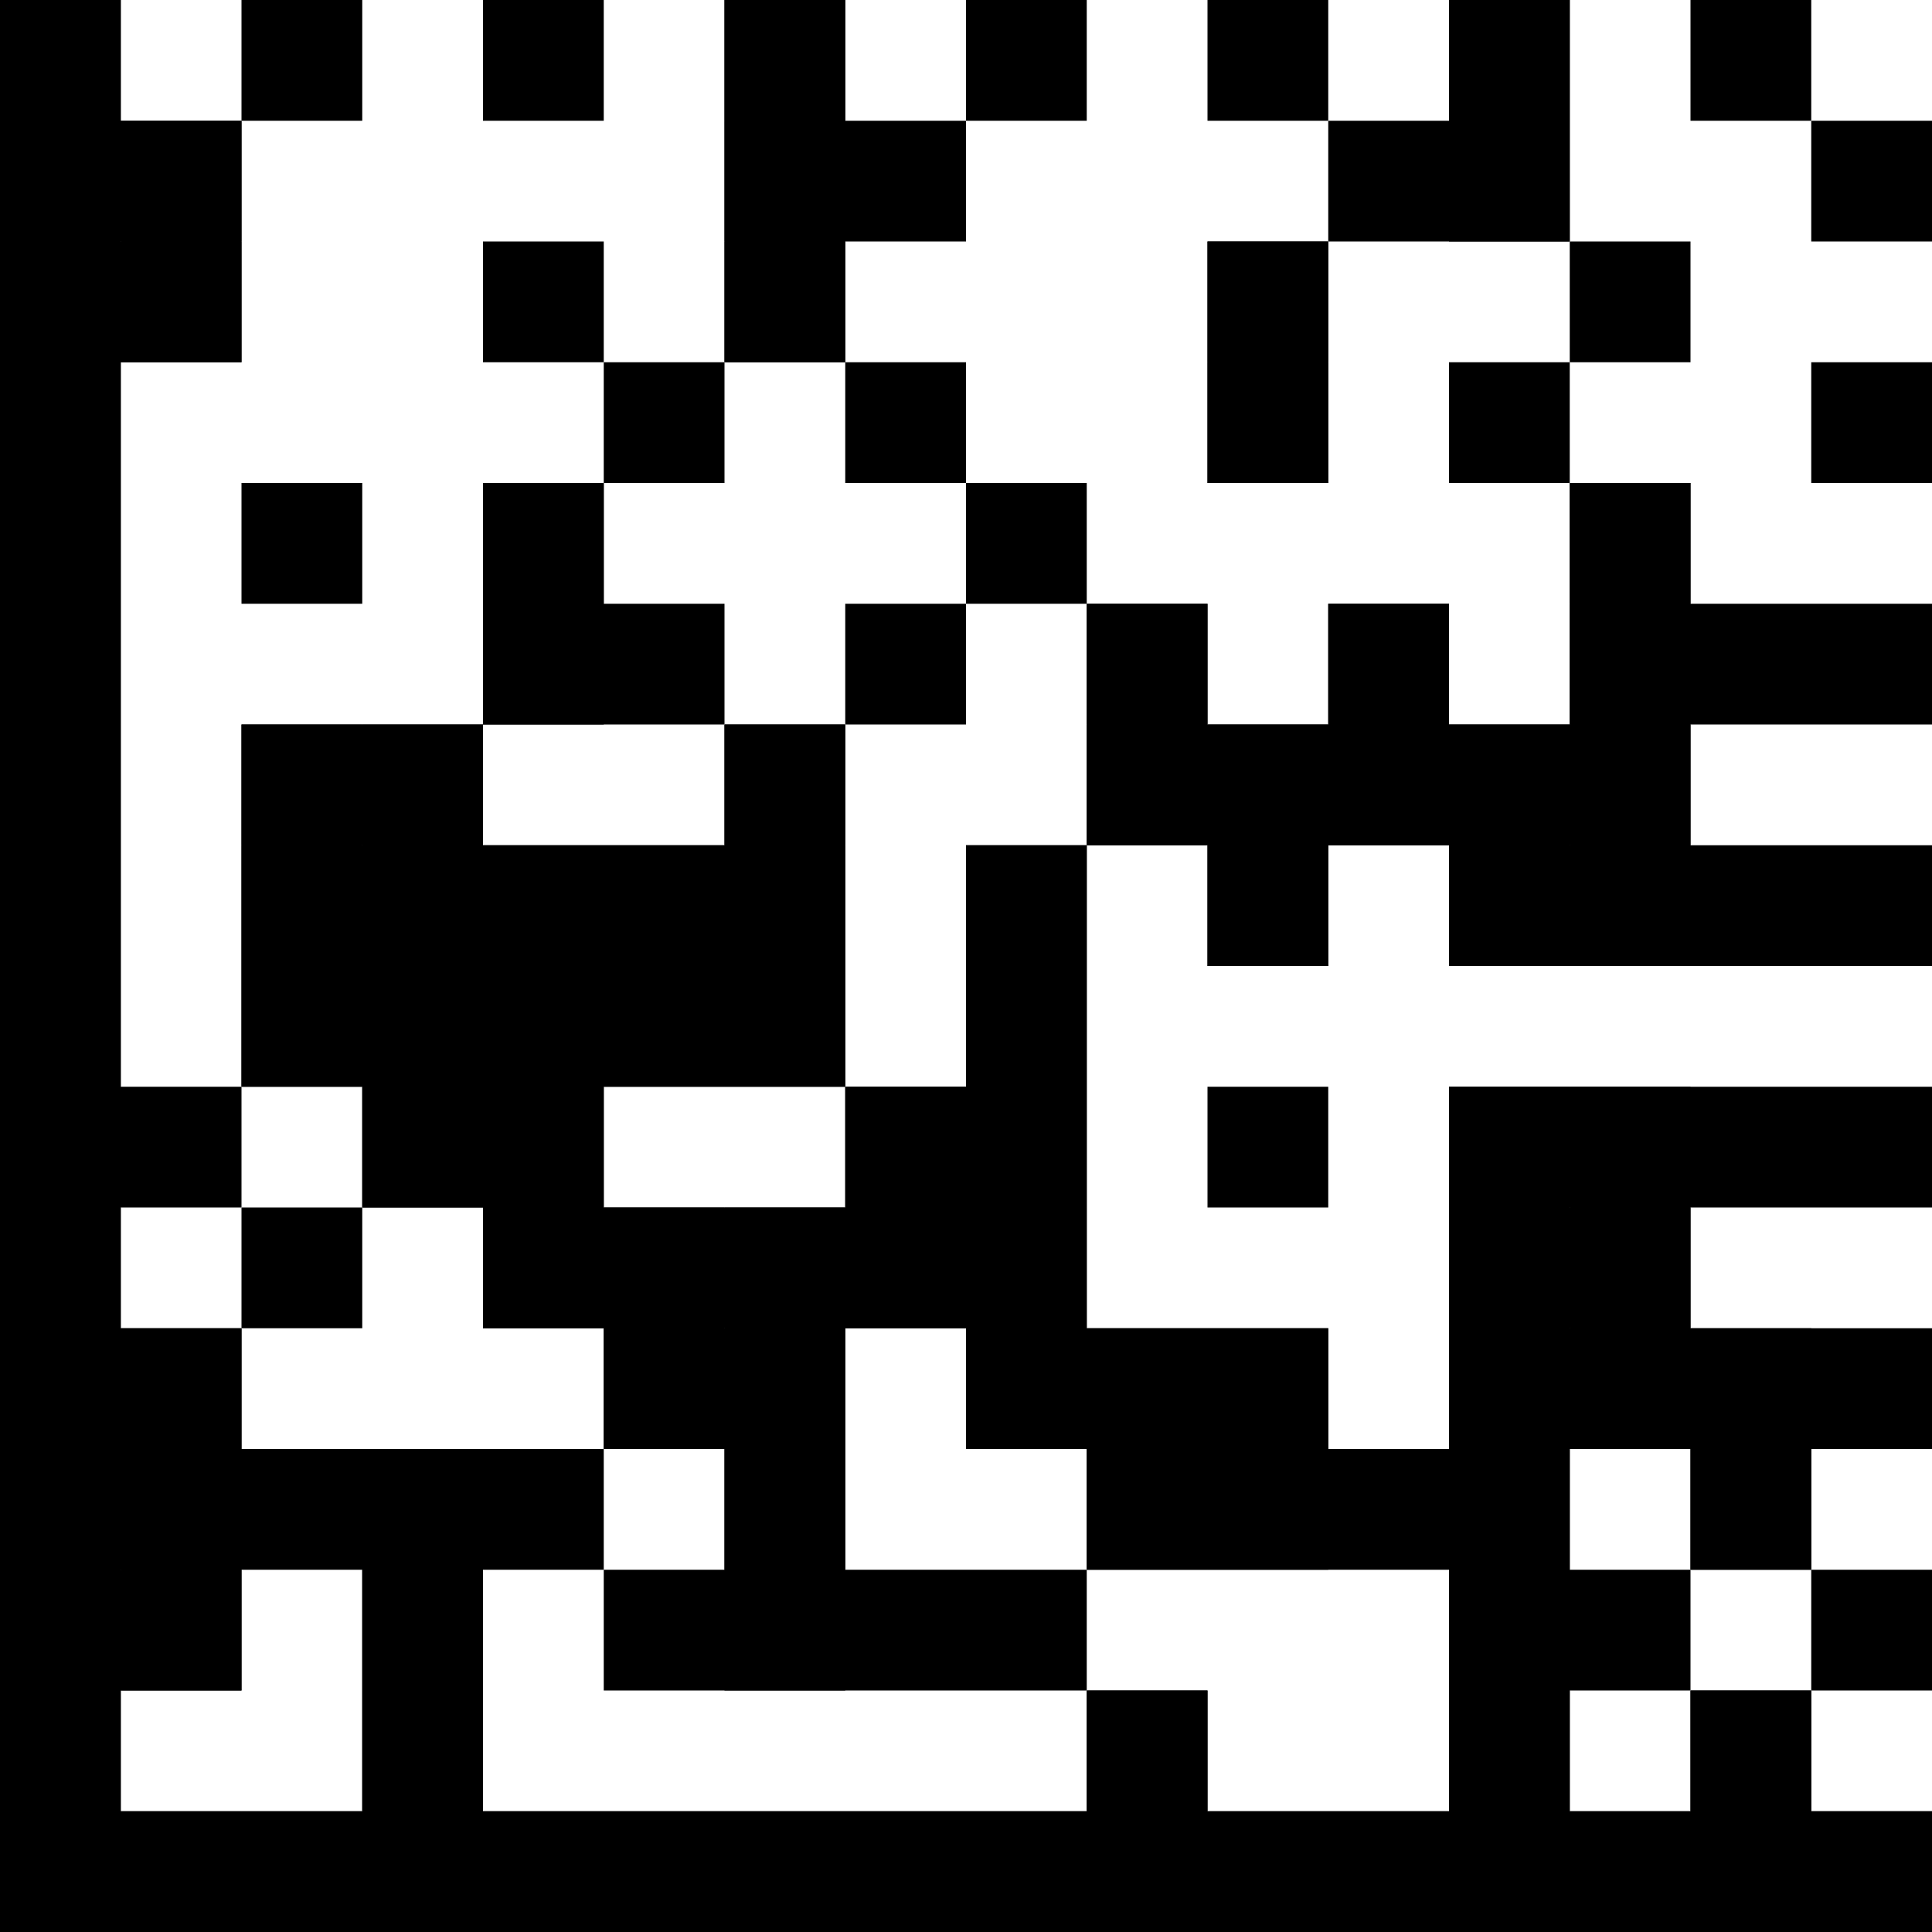 <?xml version="1.0"?>
<svg version="1.1" xmlns="http://www.w3.org/2000/svg" width="100" height="100"><rect x="0" y="0" width="100" height="100" fill="white"/><rect x="0" y="0" width="6.25" height="6.25" fill="black"/><rect x="12.5" y="0" width="6.25" height="6.25" fill="black"/><rect x="25" y="0" width="6.25" height="6.25" fill="black"/><rect x="37.5" y="0" width="6.25" height="6.25" fill="black"/><rect x="50" y="0" width="6.25" height="6.25" fill="black"/><rect x="62.5" y="0" width="6.25" height="6.25" fill="black"/><rect x="75" y="0" width="6.25" height="6.25" fill="black"/><rect x="87.5" y="0" width="6.25" height="6.25" fill="black"/><rect x="0" y="6.25" width="12.5" height="6.25" fill="black"/><rect x="37.5" y="6.25" width="12.5" height="6.25" fill="black"/><rect x="68.75" y="6.25" width="12.5" height="6.25" fill="black"/><rect x="93.75" y="6.25" width="6.25" height="6.25" fill="black"/><rect x="0" y="12.5" width="12.5" height="6.25" fill="black"/><rect x="25" y="12.5" width="6.25" height="6.25" fill="black"/><rect x="37.5" y="12.5" width="6.25" height="6.25" fill="black"/><rect x="62.5" y="12.5" width="6.25" height="6.25" fill="black"/><rect x="81.25" y="12.5" width="6.25" height="6.25" fill="black"/><rect x="0" y="18.75" width="6.25" height="6.25" fill="black"/><rect x="31.25" y="18.75" width="6.25" height="6.25" fill="black"/><rect x="43.75" y="18.75" width="6.25" height="6.25" fill="black"/><rect x="62.5" y="18.75" width="6.25" height="6.25" fill="black"/><rect x="75" y="18.75" width="6.25" height="6.25" fill="black"/><rect x="93.75" y="18.75" width="6.25" height="6.25" fill="black"/><rect x="0" y="25" width="6.25" height="6.25" fill="black"/><rect x="12.5" y="25" width="6.25" height="6.25" fill="black"/><rect x="25" y="25" width="6.25" height="6.25" fill="black"/><rect x="50" y="25" width="6.25" height="6.25" fill="black"/><rect x="81.25" y="25" width="6.25" height="6.25" fill="black"/><rect x="0" y="31.25" width="6.25" height="6.25" fill="black"/><rect x="25" y="31.25" width="12.5" height="6.25" fill="black"/><rect x="43.75" y="31.25" width="6.25" height="6.25" fill="black"/><rect x="56.25" y="31.25" width="6.25" height="6.25" fill="black"/><rect x="68.75" y="31.25" width="6.25" height="6.25" fill="black"/><rect x="81.25" y="31.25" width="18.75" height="6.25" fill="black"/><rect x="0" y="37.5" width="6.25" height="6.25" fill="black"/><rect x="12.5" y="37.5" width="12.5" height="6.25" fill="black"/><rect x="37.5" y="37.5" width="6.25" height="6.25" fill="black"/><rect x="56.25" y="37.5" width="31.25" height="6.25" fill="black"/><rect x="0" y="43.75" width="6.25" height="6.25" fill="black"/><rect x="12.5" y="43.75" width="31.25" height="6.25" fill="black"/><rect x="50" y="43.75" width="6.25" height="6.25" fill="black"/><rect x="62.5" y="43.75" width="6.25" height="6.25" fill="black"/><rect x="75" y="43.75" width="25" height="6.25" fill="black"/><rect x="0" y="50" width="6.25" height="6.25" fill="black"/><rect x="12.5" y="50" width="31.25" height="6.25" fill="black"/><rect x="50" y="50" width="6.25" height="6.25" fill="black"/><rect x="0" y="56.25" width="12.5" height="6.25" fill="black"/><rect x="18.75" y="56.25" width="12.5" height="6.25" fill="black"/><rect x="43.75" y="56.25" width="12.5" height="6.25" fill="black"/><rect x="62.5" y="56.25" width="6.25" height="6.25" fill="black"/><rect x="75" y="56.25" width="25" height="6.25" fill="black"/><rect x="0" y="62.5" width="6.25" height="6.25" fill="black"/><rect x="12.5" y="62.5" width="6.25" height="6.25" fill="black"/><rect x="25" y="62.5" width="31.25" height="6.25" fill="black"/><rect x="75" y="62.5" width="12.5" height="6.25" fill="black"/><rect x="0" y="68.75" width="12.5" height="6.25" fill="black"/><rect x="31.25" y="68.75" width="12.5" height="6.25" fill="black"/><rect x="50" y="68.75" width="18.75" height="6.25" fill="black"/><rect x="75" y="68.75" width="25" height="6.25" fill="black"/><rect x="0" y="75" width="31.25" height="6.25" fill="black"/><rect x="37.5" y="75" width="6.25" height="6.25" fill="black"/><rect x="56.25" y="75" width="25" height="6.25" fill="black"/><rect x="87.5" y="75" width="6.25" height="6.25" fill="black"/><rect x="0" y="81.25" width="12.5" height="6.25" fill="black"/><rect x="18.75" y="81.25" width="6.25" height="6.25" fill="black"/><rect x="31.25" y="81.25" width="25" height="6.25" fill="black"/><rect x="75" y="81.25" width="12.5" height="6.25" fill="black"/><rect x="93.75" y="81.25" width="6.25" height="6.25" fill="black"/><rect x="0" y="87.5" width="6.25" height="6.25" fill="black"/><rect x="18.75" y="87.5" width="6.25" height="6.25" fill="black"/><rect x="56.25" y="87.5" width="6.25" height="6.25" fill="black"/><rect x="75" y="87.5" width="6.25" height="6.25" fill="black"/><rect x="87.5" y="87.5" width="6.25" height="6.25" fill="black"/><rect x="0" y="93.75" width="100" height="6.25" fill="black"/><rect x="0" y="0" width="6.25" height="100" fill="black"/><rect x="6.25" y="6.25" width="6.25" height="12.5" fill="black"/><rect x="6.25" y="68.75" width="6.25" height="18.75" fill="black"/><rect x="6.25" y="93.75" width="6.25" height="6.25" fill="black"/><rect x="12.5" y="37.5" width="6.25" height="18.75" fill="black"/><rect x="12.5" y="93.75" width="6.25" height="6.25" fill="black"/><rect x="18.75" y="37.5" width="6.25" height="25" fill="black"/><rect x="18.75" y="75" width="6.25" height="25" fill="black"/><rect x="25" y="25" width="6.25" height="12.5" fill="black"/><rect x="25" y="43.75" width="6.25" height="25" fill="black"/><rect x="25" y="93.75" width="6.25" height="6.25" fill="black"/><rect x="31.25" y="43.75" width="6.25" height="12.5" fill="black"/><rect x="31.25" y="62.5" width="6.25" height="12.5" fill="black"/><rect x="31.25" y="93.75" width="6.25" height="6.25" fill="black"/><rect x="37.5" y="0" width="6.25" height="18.75" fill="black"/><rect x="37.5" y="37.5" width="6.25" height="18.75" fill="black"/><rect x="37.5" y="62.5" width="6.25" height="25" fill="black"/><rect x="37.5" y="93.75" width="6.25" height="6.25" fill="black"/><rect x="43.75" y="56.25" width="6.25" height="12.5" fill="black"/><rect x="43.75" y="93.75" width="6.25" height="6.25" fill="black"/><rect x="50" y="43.75" width="6.25" height="31.25" fill="black"/><rect x="50" y="93.75" width="6.25" height="6.25" fill="black"/><rect x="56.25" y="31.25" width="6.25" height="12.5" fill="black"/><rect x="56.25" y="68.75" width="6.25" height="12.5" fill="black"/><rect x="56.25" y="87.5" width="6.25" height="12.5" fill="black"/><rect x="62.5" y="12.5" width="6.25" height="12.5" fill="black"/><rect x="62.5" y="37.5" width="6.25" height="12.5" fill="black"/><rect x="62.5" y="68.75" width="6.25" height="12.5" fill="black"/><rect x="62.5" y="93.75" width="6.25" height="6.25" fill="black"/><rect x="68.75" y="31.25" width="6.25" height="12.5" fill="black"/><rect x="68.75" y="93.75" width="6.25" height="6.25" fill="black"/><rect x="75" y="0" width="6.25" height="12.5" fill="black"/><rect x="75" y="37.5" width="6.25" height="12.5" fill="black"/><rect x="75" y="56.25" width="6.25" height="43.75" fill="black"/><rect x="81.25" y="25" width="6.25" height="25" fill="black"/><rect x="81.25" y="56.25" width="6.25" height="18.75" fill="black"/><rect x="81.25" y="93.75" width="6.25" height="6.25" fill="black"/><rect x="87.5" y="68.75" width="6.25" height="12.5" fill="black"/><rect x="87.5" y="87.5" width="6.25" height="12.5" fill="black"/><rect x="93.75" y="93.75" width="6.25" height="6.25" fill="black"/></svg>
